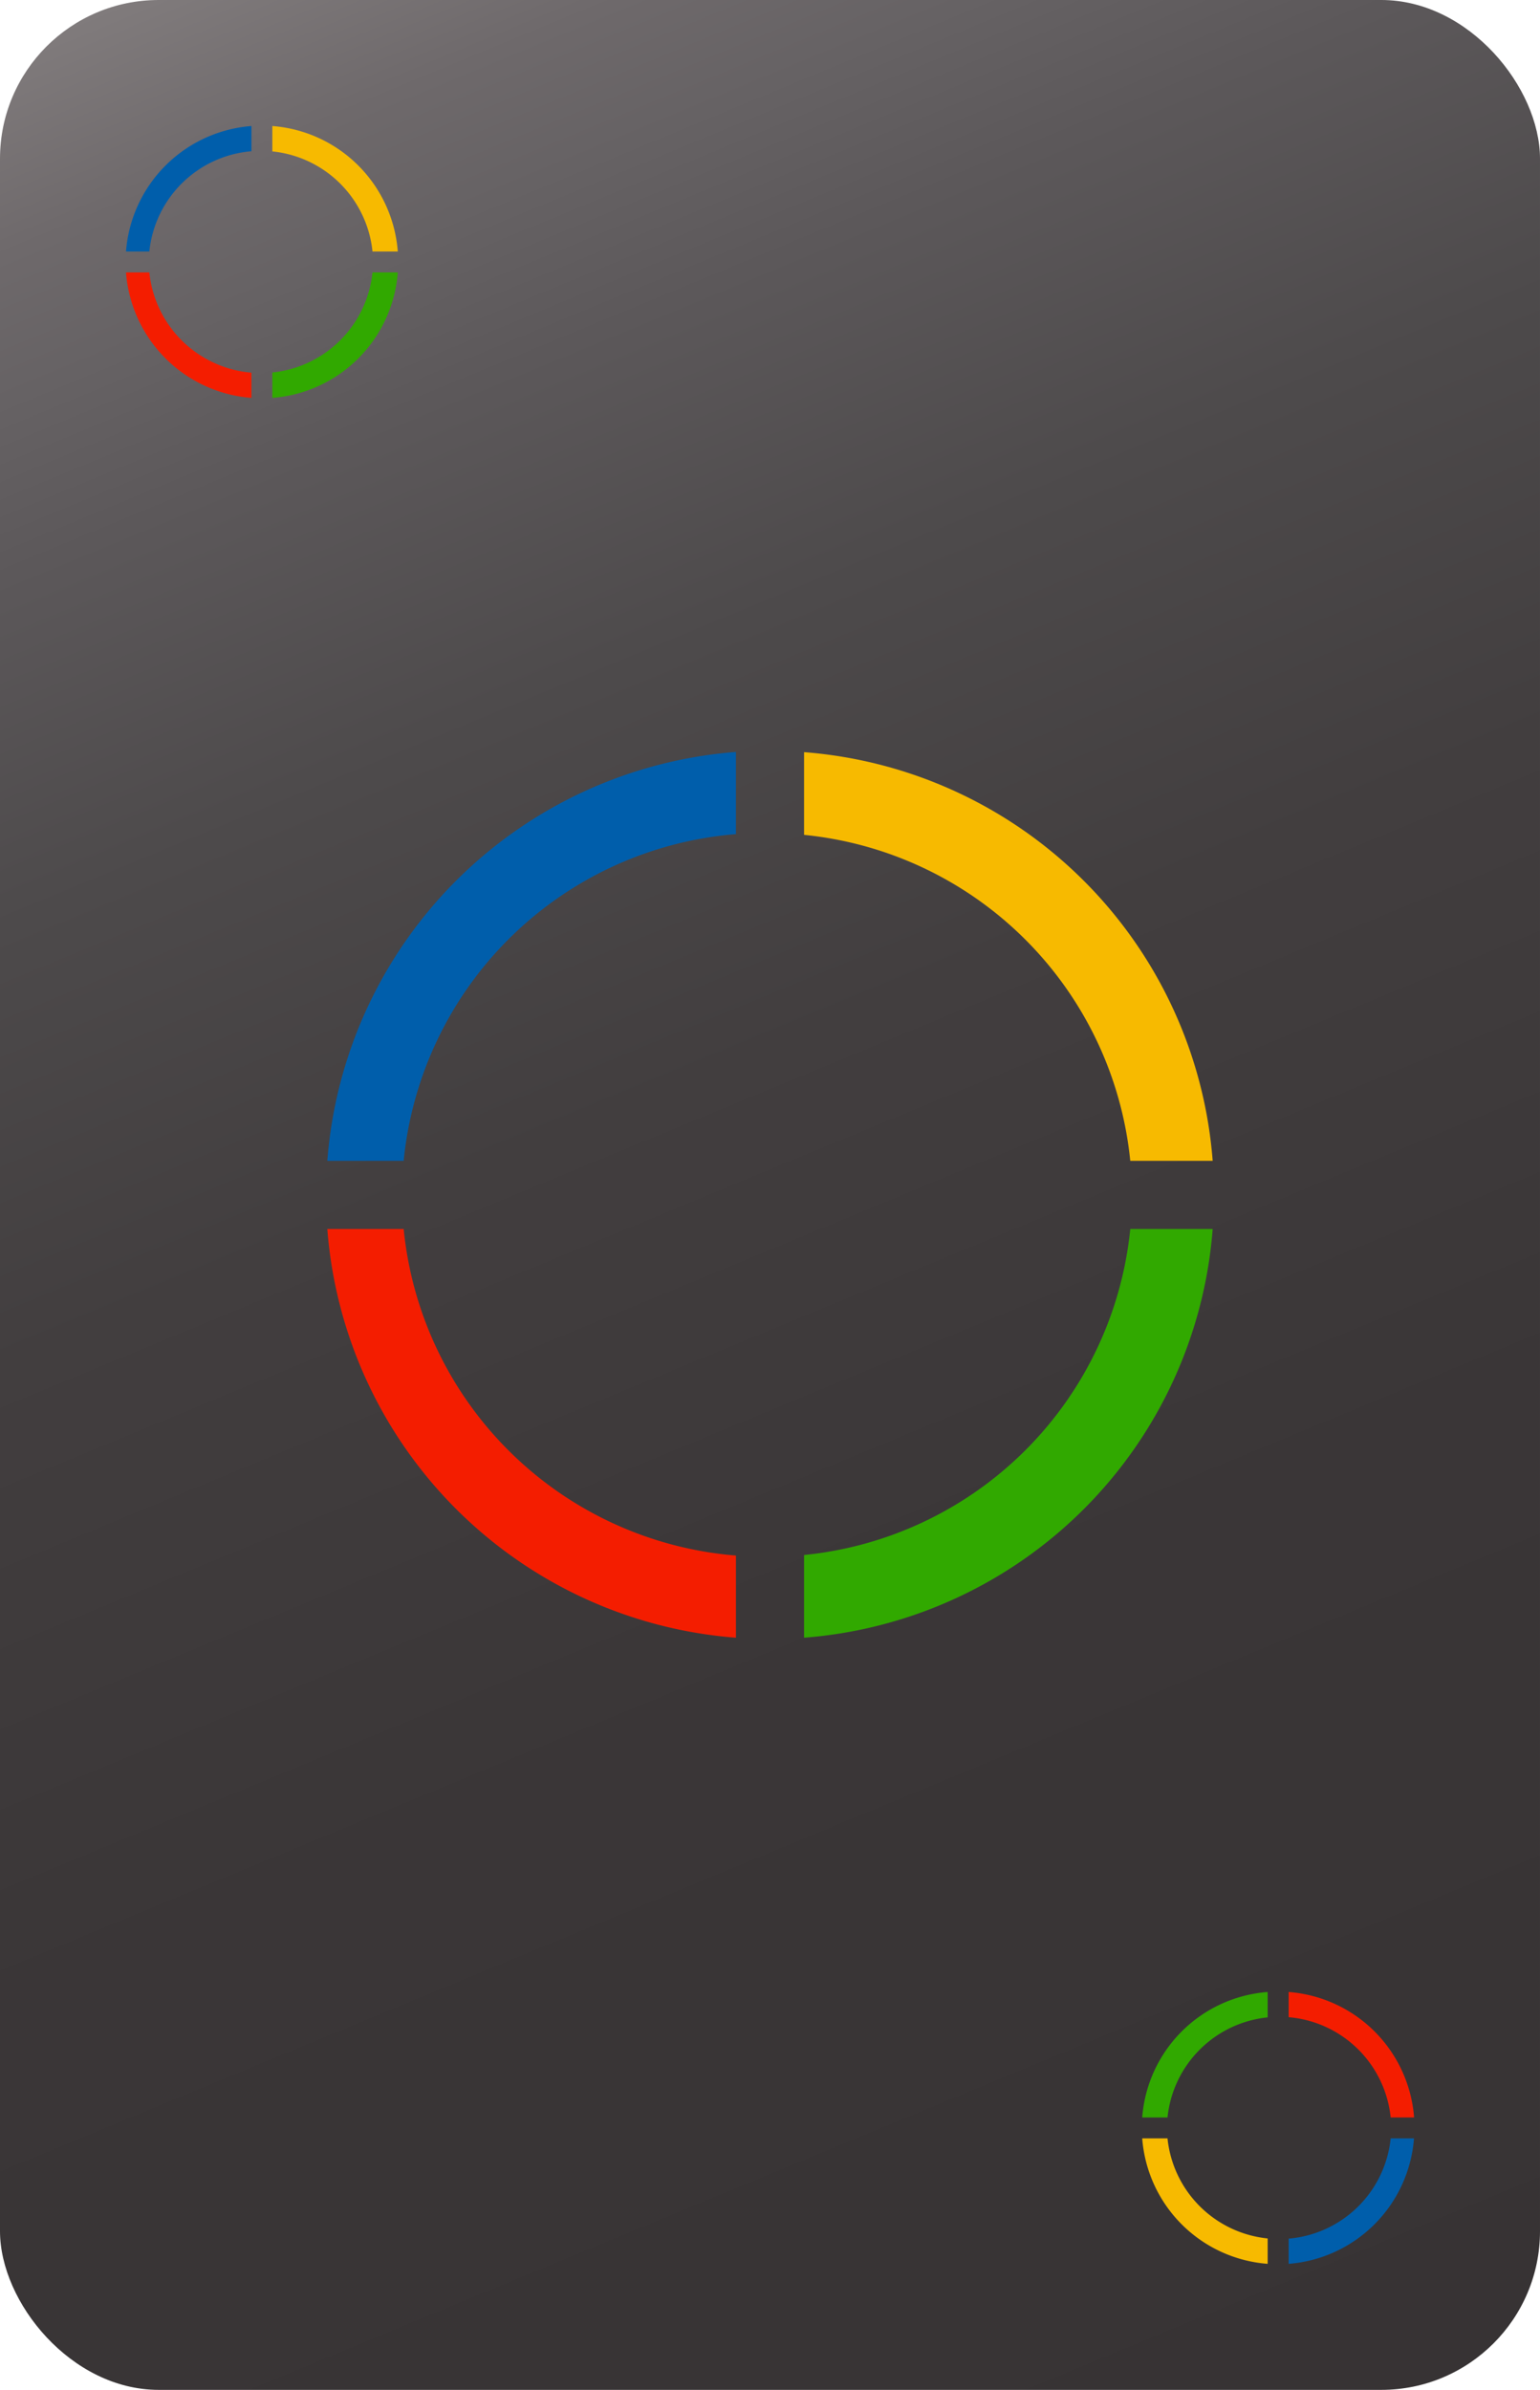 <svg xmlns="http://www.w3.org/2000/svg" xmlns:xlink="http://www.w3.org/1999/xlink" id="wild" viewBox="0 0 165 256">
    <defs>
        <style>
            .cls-1 {
                fill: url(#linear-gradient);
            }

            .cls-2 {
                fill: #f41d00;
            }

            .cls-3 {
                fill: #31a900;
            }

            .cls-4 {
                fill: #005eab;
            }

            .cls-5 {
                fill: #f7ba00;
            }
        </style>
        <linearGradient id="linear-gradient" x1="27.16" y1="-5.6" x2="137.84" y2="261.6" gradientUnits="userSpaceOnUse">
            <stop offset="0" stop-color="#807b7c" />
            <stop offset="0.07" stop-color="#6e696b" />
            <stop offset="0.12" stop-color="#666264" />
            <stop offset="0.18" stop-color="#5c585a" />
            <stop offset="0.3" stop-color="#4d4a4b" />
            <stop offset="0.45" stop-color="#423e3f" />
            <stop offset="0.67" stop-color="#3a3637" />
            <stop offset="1" stop-color="#373334" />
        </linearGradient>
    </defs>
    <title>black</title>
    <g id="Layer_3_copy_11" data-name="Layer 3 copy 11">
        <rect class="cls-1" width="165" height="256" rx="17" ry="17" />
    </g>
    <g id="Layer_8_copy" data-name="Layer 8 copy">
        <path class="cls-2"
            d="M43.25,131.65H35.07a47.57,47.57,0,0,0,43.78,43.78v-8.8A38.94,38.94,0,0,1,43.25,131.65Z" />
        <path class="cls-3" d="M86.15,166.57v8.86a47.57,47.57,0,0,0,43.78-43.78H121.1A39,39,0,0,1,86.15,166.57Z" />
        <path class="cls-4" d="M35.07,124.35h8.18a38.94,38.94,0,0,1,35.6-35v-8.8A47.57,47.57,0,0,0,35.07,124.35Z" />
        <path class="cls-5" d="M121.1,124.35h8.83A47.57,47.57,0,0,0,86.15,80.57v8.86A39,39,0,0,1,121.1,124.35Z" />
    </g>
    <g id="Layer_54" data-name="Layer 54">
        <path class="cls-2" d="M16,29.18H13.5A14.59,14.59,0,0,0,26.94,42.62v-2.7A12,12,0,0,1,16,29.18Z" />
        <path class="cls-3" d="M29.18,39.9v2.72A14.58,14.58,0,0,0,42.62,29.18H39.91A12,12,0,0,1,29.18,39.9Z" />
        <path class="cls-4" d="M13.5,26.94H16A12,12,0,0,1,26.94,16.2V13.5A14.6,14.6,0,0,0,13.5,26.94Z" />
        <path class="cls-5" d="M39.91,26.94h2.71A14.59,14.59,0,0,0,29.18,13.5v2.72A12,12,0,0,1,39.91,26.94Z" />
        <path class="cls-2" d="M149,226.82h2.51a14.59,14.59,0,0,0-13.44-13.44v2.7A12,12,0,0,1,149,226.82Z" />
        <path class="cls-3" d="M135.82,216.1v-2.72a14.58,14.58,0,0,0-13.44,13.44h2.71A12,12,0,0,1,135.82,216.1Z" />
        <path class="cls-4" d="M151.5,229.06H149a12,12,0,0,1-10.93,10.74v2.7A14.6,14.6,0,0,0,151.5,229.06Z" />
        <path class="cls-5" d="M125.09,229.06h-2.71a14.59,14.59,0,0,0,13.44,13.44v-2.72A12,12,0,0,1,125.09,229.06Z" />
    </g>
</svg>
